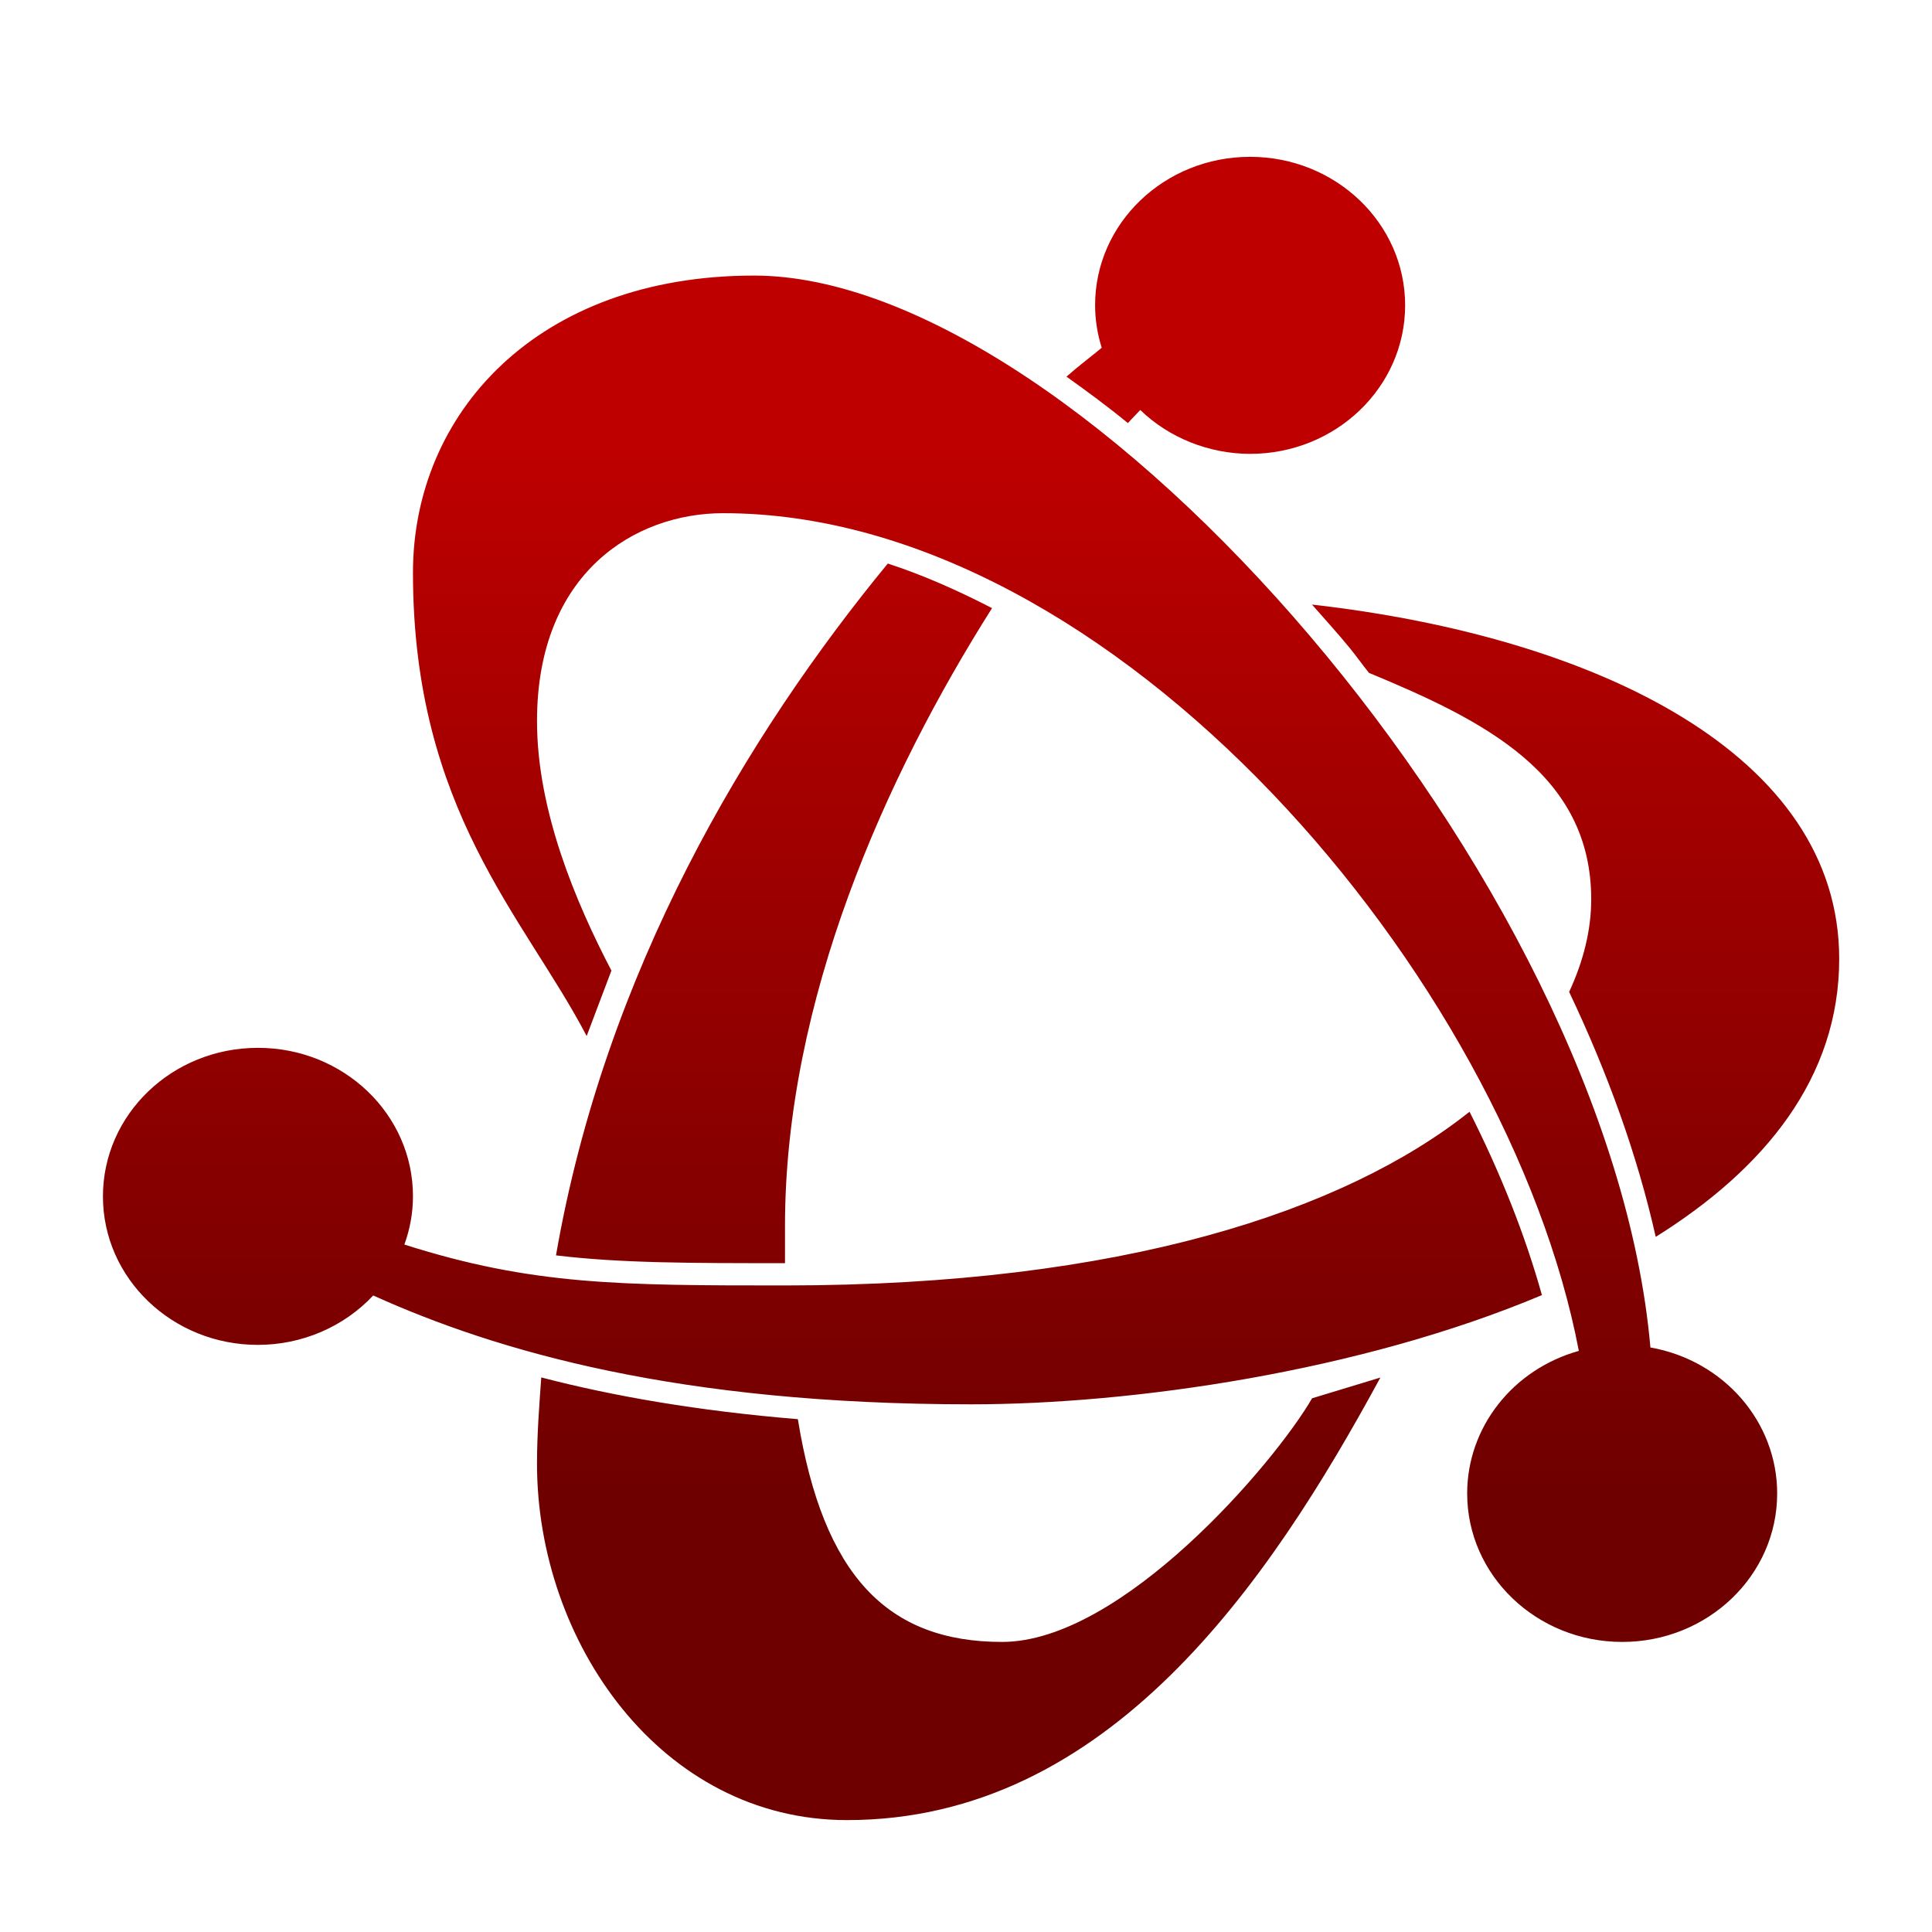 <svg xmlns="http://www.w3.org/2000/svg" xmlns:xlink="http://www.w3.org/1999/xlink" width="64" height="64" viewBox="0 0 64 64" version="1.1"><defs><linearGradient id="linear0" gradientUnits="userSpaceOnUse" x1="0" y1="0" x2="0" y2="1" gradientTransform="matrix(56,0,0,35.898,4,14.051)"><stop offset="0" style="stop-color:#bf0000;stop-opacity:1;"/><stop offset="1" style="stop-color:#6e0000;stop-opacity:1;"/></linearGradient></defs><g id="surface1"><path style=" stroke:none;fill-rule:nonzero;fill:url(#linear0);" d="M 41.41 5.195 C 38.574 5.195 36.273 7.398 36.277 10.113 C 36.277 10.59 36.352 11.062 36.496 11.52 C 36.102 11.848 35.758 12.098 35.328 12.477 C 36.008 12.961 36.688 13.461 37.363 14.016 C 37.512 13.848 37.629 13.738 37.773 13.582 C 38.734 14.508 40.047 15.031 41.41 15.035 C 44.246 15.035 46.547 12.832 46.547 10.113 C 46.547 7.398 44.246 5.195 41.41 5.195 Z M 24.977 9.129 C 17.789 9.129 13.68 13.699 13.68 18.969 C 13.68 26.84 17.379 30.383 19.434 34.32 L 20.254 32.152 C 19.062 29.871 17.789 26.84 17.789 23.887 C 17.789 18.969 21.039 17 23.953 17 C 36.973 17 49.953 32.461 52.301 44.75 C 50.109 45.363 48.602 47.285 48.602 49.473 C 48.602 52.188 50.902 54.391 53.738 54.391 C 56.574 54.391 58.871 52.188 58.871 49.473 C 58.871 47.102 57.105 45.066 54.672 44.637 C 53.312 29.105 35.832 9.129 24.98 9.129 Z M 29.41 18.668 C 24.742 24.34 20.047 32.184 18.418 41.586 C 20.574 41.844 22.84 41.844 26.004 41.844 L 26.004 40.613 C 26.004 33.137 29.328 25.73 32.863 20.145 C 31.727 19.559 30.574 19.047 29.41 18.668 Z M 43.461 20.027 C 43.879 20.504 44.305 20.969 44.715 21.469 C 44.93 21.734 45.133 22.02 45.348 22.289 C 49.145 23.863 52.711 25.629 52.711 29.793 C 52.711 30.805 52.453 31.84 51.98 32.859 C 53.262 35.555 54.246 38.289 54.848 40.973 C 58.461 38.715 60.926 35.699 60.926 31.762 C 60.926 24.996 52.895 21.098 43.461 20.027 Z M 8.543 34.711 C 5.707 34.711 3.41 36.914 3.41 39.633 C 3.41 42.348 5.707 44.551 8.543 44.551 C 10.004 44.551 11.391 43.953 12.363 42.914 C 16.465 44.766 22.473 46.52 32.168 46.52 C 37.504 46.52 45.047 45.441 51.078 42.902 C 50.523 40.914 49.711 38.867 48.68 36.828 C 44.555 40.109 37.164 42.582 26.004 42.582 C 20.57 42.582 17.629 42.578 13.395 41.227 C 13.582 40.715 13.68 40.176 13.68 39.633 C 13.684 36.914 11.383 34.711 8.547 34.711 Z M 17.93 45.629 C 17.863 46.574 17.789 47.516 17.789 48.488 C 17.789 54.391 21.898 60.293 28.059 60.293 C 36.719 60.293 42.043 52.422 45.727 45.633 L 43.465 46.32 C 42.207 48.488 37.16 54.391 33.195 54.391 C 29.398 54.391 27.27 52.195 26.43 47.012 C 23.117 46.738 20.312 46.25 17.93 45.629 Z M 17.93 45.629 "/></g></svg>
